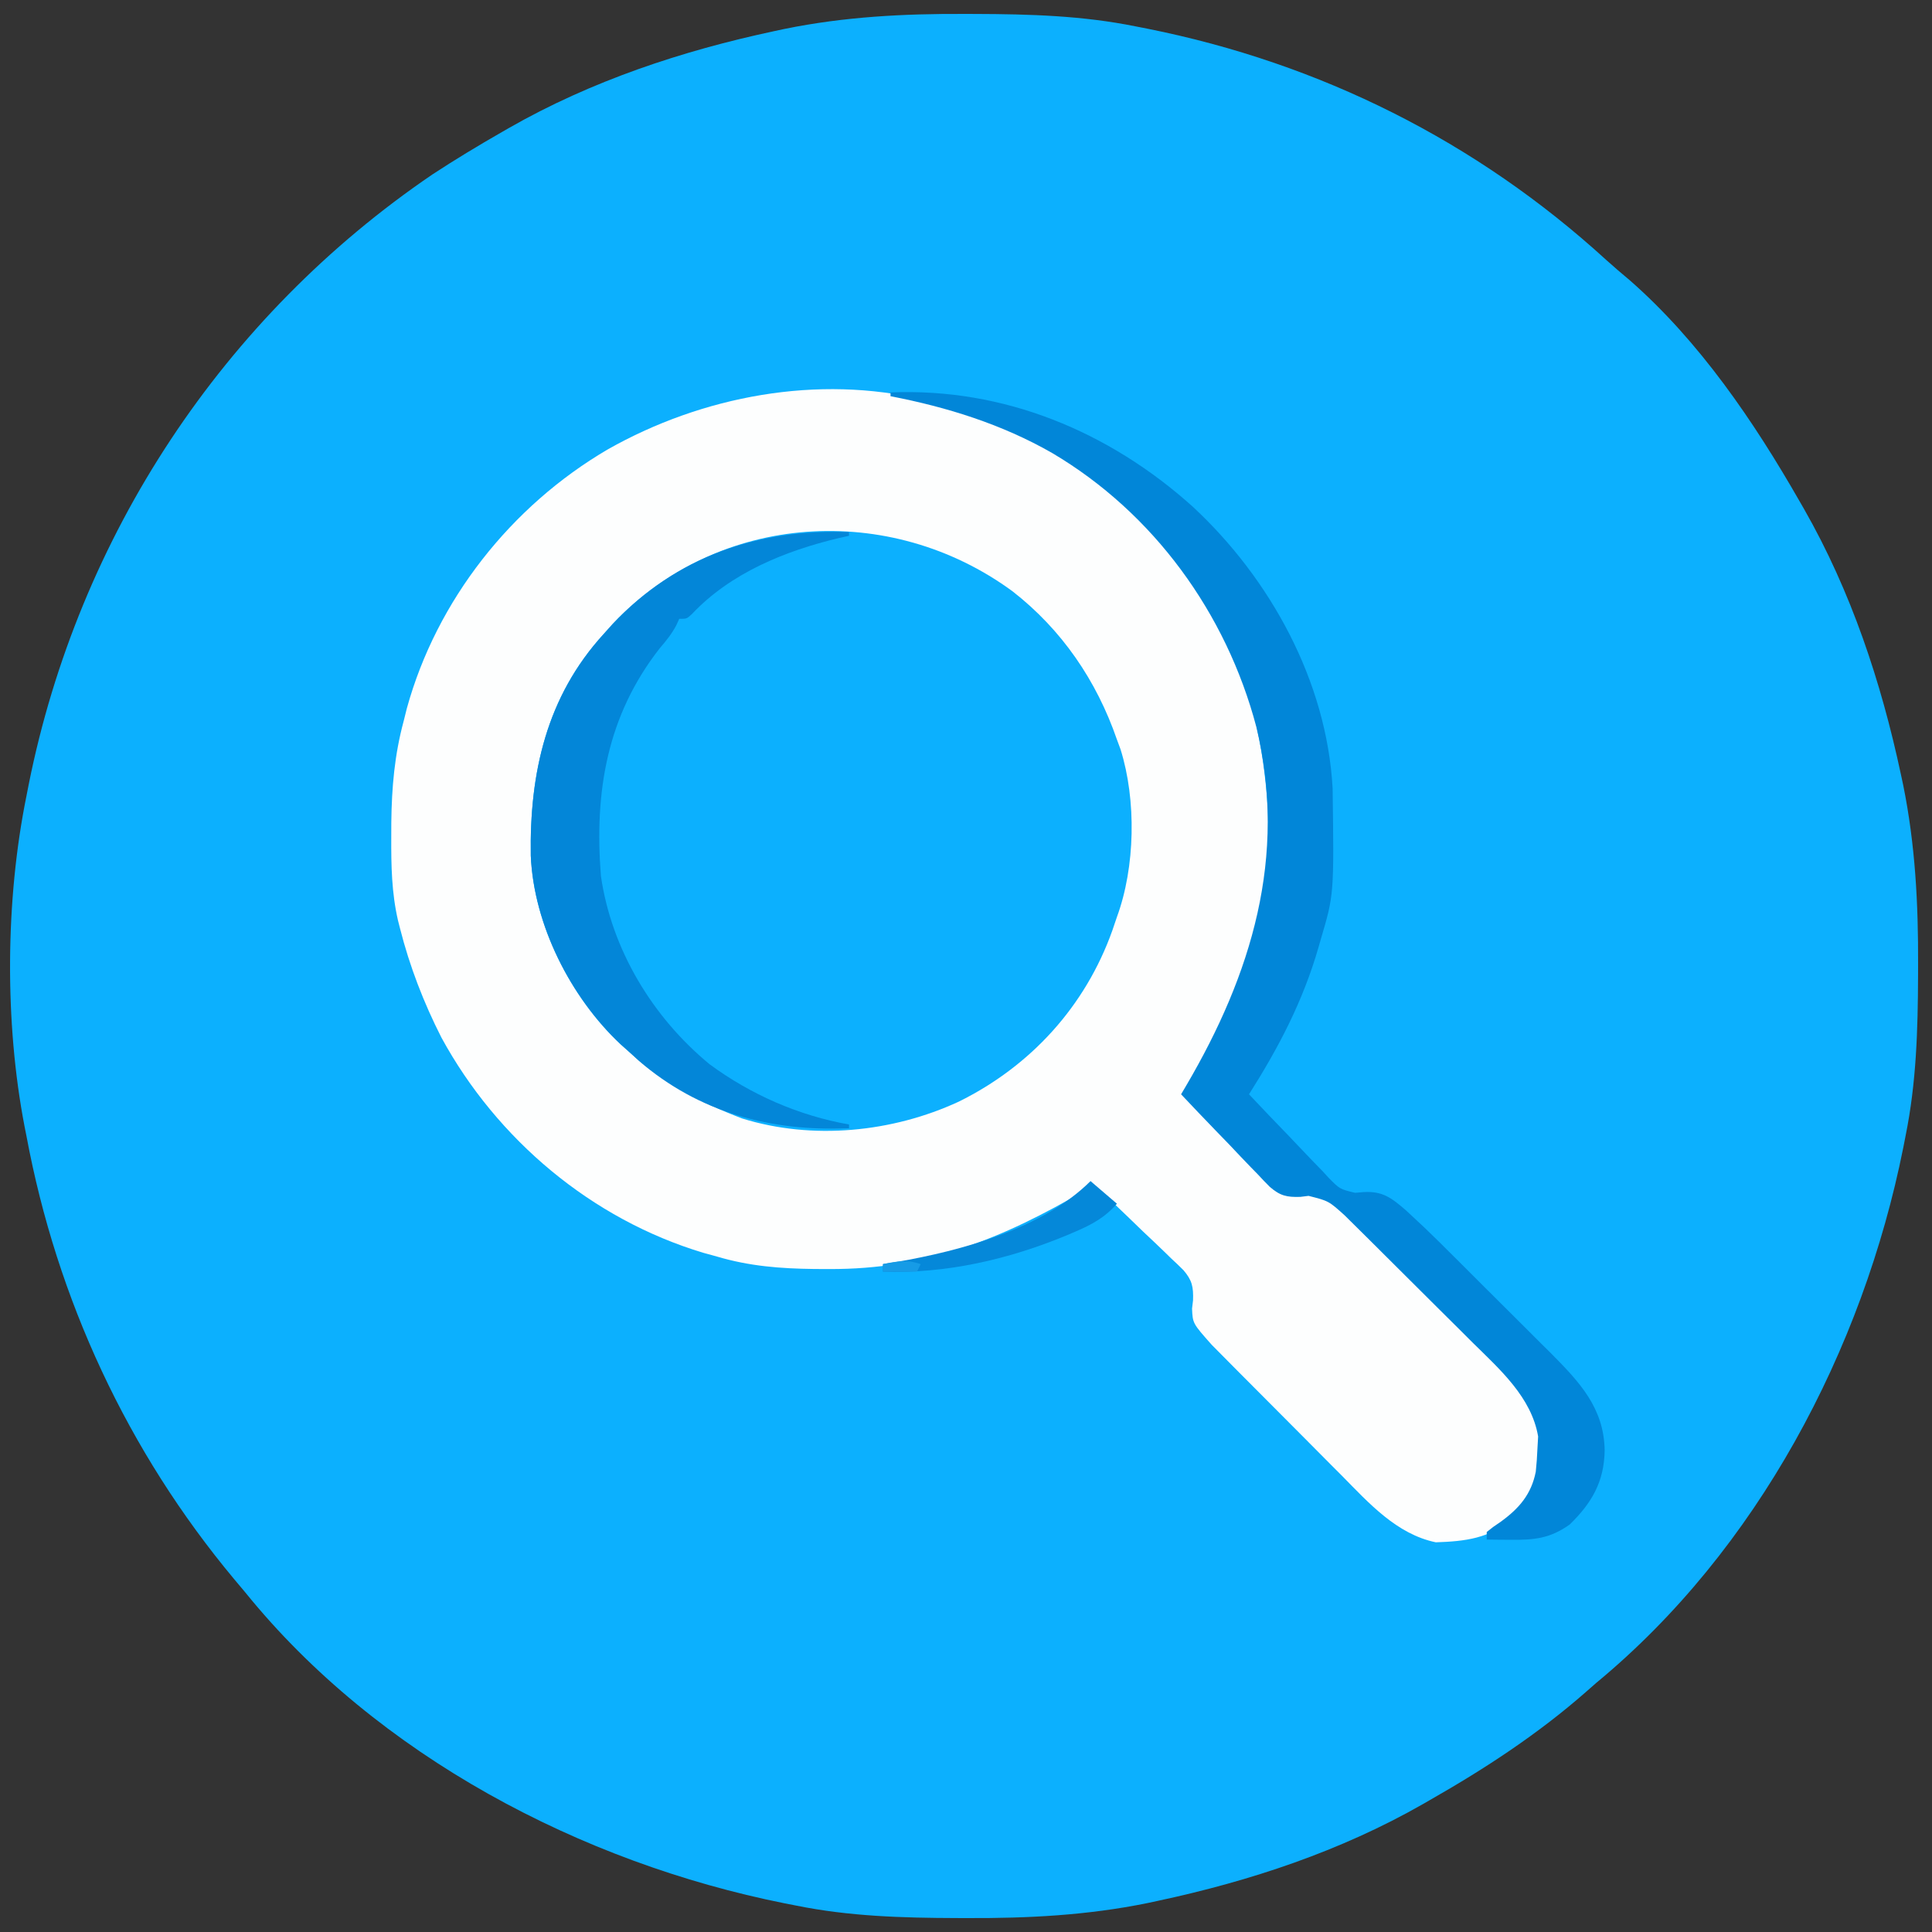 <?xml version="1.0" encoding="UTF-8"?>
<svg version="1.1" xmlns="http://www.w3.org/2000/svg" width="512" height="512">
<rect width="100%" height="100%" fill="#333333" stroke="none"/>
<path d="M0 0 C0.971 0.002 1.942 0.004 2.942 0.007 C17.281 0.058 31.28 0.453 45.375 3.312 C46.39 3.511 47.406 3.71 48.452 3.915 C94.233 13.072 135.601 33.736 170.051 65.211 C172.081 67.046 174.152 68.806 176.25 70.562 C194.785 86.786 209.234 108.086 221.375 129.312 C221.746 129.956 222.118 130.6 222.5 131.264 C234.944 153.062 242.899 177.026 248.125 201.5 C248.423 202.887 248.423 202.887 248.728 204.302 C251.951 220.171 252.752 235.787 252.688 251.938 C252.685 252.908 252.683 253.879 252.681 254.88 C252.63 269.218 252.234 283.218 249.375 297.312 C249.077 298.836 249.077 298.836 248.773 300.39 C238.038 354.058 210.064 407.078 167.375 442.312 C166.447 443.128 165.519 443.944 164.562 444.785 C151.914 455.866 137.966 465.001 123.375 473.312 C122.416 473.865 122.416 473.865 121.437 474.429 C99.634 486.877 75.668 494.835 51.188 500.062 C50.263 500.261 49.338 500.46 48.385 500.665 C32.516 503.888 16.901 504.69 0.75 504.625 C-0.221 504.623 -1.192 504.621 -2.192 504.618 C-16.531 504.567 -30.53 504.172 -44.625 501.312 C-45.64 501.114 -46.656 500.915 -47.702 500.71 C-101.56 489.937 -155.616 461.576 -190.625 418.312 C-191.607 417.141 -192.59 415.971 -193.574 414.801 C-221.803 380.973 -240.558 340.642 -248.625 297.312 C-248.787 296.497 -248.95 295.681 -249.117 294.841 C-254.427 267.253 -254.208 234.829 -248.625 207.312 C-248.426 206.297 -248.228 205.282 -248.023 204.235 C-234.85 138.382 -196.525 80.255 -140.957 42.492 C-134.957 38.567 -128.848 34.872 -122.625 31.312 C-121.981 30.941 -121.337 30.57 -120.674 30.188 C-98.876 17.744 -74.911 9.788 -50.438 4.562 C-49.513 4.364 -48.588 4.165 -47.635 3.96 C-31.766 0.737 -16.151 -0.065 0 0 Z " fill="#0CB0FE" transform="translate(255.625,3.688)"/>
<path d="M0 0 C0.941 0.226 0.941 0.226 1.9 0.457 C24.251 5.991 42.64 16.87 59 33 C59.791 33.779 60.583 34.557 61.398 35.359 C84.269 59.273 91.887 90.149 91.228 122.306 C90.647 142.315 83.568 160.659 72.794 177.37 C70.5 180.884 70.5 180.884 70 185 C71.66 187.033 73.324 188.889 75.152 190.762 C75.686 191.312 76.219 191.863 76.769 192.43 C77.904 193.594 79.043 194.753 80.187 195.907 C81.921 197.671 83.621 199.464 85.322 201.26 C90.65 207.172 90.65 207.172 97.543 210.557 C99.781 210.436 99.781 210.436 101.825 210.041 C107.636 209.932 113.046 216.912 116.944 220.653 C118.773 222.456 120.596 224.264 122.414 226.078 C123.397 227.055 124.38 228.031 125.363 229.007 C127.412 231.044 129.457 233.086 131.5 235.129 C134.096 237.726 136.706 240.309 139.32 242.888 C141.352 244.897 143.374 246.916 145.394 248.937 C146.811 250.351 148.238 251.755 149.664 253.16 C155.772 259.31 161.998 265.82 163.691 274.574 C163.319 283.558 162.008 289.659 155.777 296.422 C149.804 301.726 143.258 302.469 135.504 302.727 C125.141 300.578 117.785 292.355 110.629 285.09 C109.575 284.033 108.52 282.978 107.465 281.923 C105.271 279.726 103.084 277.523 100.903 275.314 C98.113 272.491 95.311 269.681 92.504 266.875 C90.332 264.703 88.165 262.525 86 260.345 C84.968 259.307 83.935 258.27 82.901 257.235 C81.458 255.788 80.022 254.334 78.588 252.879 C77.772 252.055 76.956 251.232 76.116 250.383 C71.071 244.701 71.071 244.701 70.907 240.774 C71.036 239.697 71.036 239.697 71.168 238.598 C71.282 235.047 70.945 233.301 68.613 230.592 C67.536 229.516 66.434 228.464 65.312 227.434 C64.735 226.869 64.158 226.305 63.564 225.723 C61.729 223.939 59.866 222.189 58 220.438 C56.745 219.228 55.493 218.016 54.242 216.803 C51.184 213.844 48.1 210.915 45 208 C43.835 208.686 43.835 208.686 42.647 209.386 C20.698 222.265 0.59 230.43 -25.312 230.312 C-26.593 230.308 -27.873 230.303 -29.192 230.298 C-38.18 230.186 -46.345 229.569 -55 227 C-56.794 226.507 -56.794 226.507 -58.625 226.004 C-88.204 217.099 -113.278 196.001 -128 169 C-132.708 159.756 -136.454 150.062 -139 140 C-139.177 139.304 -139.355 138.607 -139.537 137.89 C-141.22 130.558 -141.346 123.375 -141.312 115.875 C-141.308 114.59 -141.304 113.305 -141.3 111.98 C-141.189 102.613 -140.445 94.049 -138 85 C-137.733 83.929 -137.466 82.858 -137.191 81.754 C-129.284 53.043 -109.562 28.099 -83.935 13.095 C-58.955 -1.046 -28.263 -6.85 0 0 Z " fill="#FDFEFE" transform="translate(245,106)"/>
<path d="M0 0 C13.058 10.168 22.27 23.669 27.661 39.293 C27.98 40.153 28.298 41.013 28.626 41.899 C32.843 55.365 32.515 73.073 27.661 86.293 C27.259 87.478 26.857 88.663 26.442 89.883 C19.296 109.951 4.821 125.824 -14.232 135.228 C-31.843 143.39 -53.025 145.504 -71.714 139.684 C-82.716 135.463 -92.61 130.324 -101.339 122.293 C-102.179 121.545 -103.02 120.796 -103.886 120.024 C-117.091 107.639 -126.887 88.41 -127.675 70.043 C-128.024 48.166 -123.519 27.898 -108.339 11.293 C-107.538 10.401 -106.738 9.509 -105.913 8.59 C-77.917 -21.067 -32.439 -23.828 0 0 Z " fill="#0CB0FE" transform="translate(268.339,156.707)"/>
<path d="M0 0 C30.016 -1.266 57.892 10.329 80.062 30.25 C100.629 49.315 115.642 76.6 117.161 105.013 C117.533 133.081 117.533 133.081 114 145 C113.801 145.697 113.603 146.394 113.398 147.112 C109.287 161.332 102.908 173.514 95 186 C98.509 189.732 102.046 193.433 105.614 197.108 C106.822 198.361 108.022 199.622 109.213 200.892 C110.932 202.72 112.679 204.518 114.434 206.312 C114.956 206.881 115.478 207.45 116.016 208.036 C119.039 211.121 119.039 211.121 123.096 212.103 C124.211 212.011 124.211 212.011 125.348 211.918 C130.491 211.597 132.885 213.553 136.689 216.838 C137.833 217.908 137.833 217.908 139 219 C139.791 219.737 140.582 220.474 141.397 221.233 C143.992 223.712 146.538 226.234 149.074 228.773 C150.002 229.697 150.929 230.62 151.885 231.571 C153.834 233.512 155.778 235.458 157.721 237.405 C160.19 239.88 162.67 242.344 165.154 244.804 C167.551 247.183 169.937 249.572 172.324 251.961 C173.206 252.833 174.087 253.705 174.995 254.604 C182.613 262.279 189.06 269.124 189.25 280.312 C189.139 288.654 185.859 294.289 180 300 C174.775 303.732 170.593 304.126 164.25 304.062 C163.08 304.053 161.909 304.044 160.703 304.035 C159.811 304.024 158.919 304.012 158 304 C158 303.34 158 302.68 158 302 C159.609 300.703 159.609 300.703 161.75 299.25 C166.592 295.736 169.835 291.974 171 286 C171.218 283.965 171.356 281.92 171.438 279.875 C171.498 278.821 171.559 277.766 171.621 276.68 C169.872 266.318 161.487 258.916 154.309 251.848 C153.275 250.816 152.241 249.784 151.209 248.751 C149.059 246.604 146.903 244.464 144.741 242.33 C141.979 239.601 139.229 236.859 136.484 234.112 C134.358 231.987 132.226 229.866 130.093 227.748 C129.077 226.738 128.063 225.728 127.049 224.716 C125.634 223.304 124.21 221.9 122.787 220.496 C121.981 219.698 121.175 218.9 120.345 218.078 C116.12 214.27 116.12 214.27 110.782 212.915 C109.707 213.047 109.707 213.047 108.612 213.182 C104.993 213.297 103.252 212.902 100.5 210.521 C99.381 209.402 98.287 208.258 97.215 207.094 C96.628 206.494 96.042 205.895 95.437 205.278 C93.582 203.372 91.76 201.437 89.938 199.5 C88.68 198.197 87.42 196.896 86.158 195.598 C83.081 192.421 80.033 189.219 77 186 C77.457 185.224 77.915 184.447 78.386 183.647 C95.613 154.288 105.239 123.004 96.938 88.625 C88.973 58.502 69.729 31.957 42.847 16.06 C29.562 8.439 15.005 3.894 0 1 C0 0.67 0 0.34 0 0 Z " fill="#0186D8" transform="translate(236,104)"/>
<path d="M0 0 C0 0.33 0 0.66 0 1 C-0.897 1.196 -1.794 1.392 -2.719 1.594 C-16.981 5.012 -31.331 10.825 -41.605 21.699 C-43 23 -43 23 -45 23 C-45.266 23.583 -45.531 24.165 -45.805 24.766 C-47.035 27.066 -48.427 28.775 -50.125 30.75 C-64.199 48.702 -67.512 68.933 -65.75 91.152 C-62.937 110.637 -52.064 128.581 -37 141 C-26.129 149.034 -13.328 154.662 0 157 C0 157.33 0 157.66 0 158 C-20.652 158.91 -39.794 153.86 -55.703 140.113 C-56.461 139.416 -57.219 138.719 -58 138 C-58.84 137.251 -59.681 136.502 -60.547 135.73 C-73.752 123.345 -83.548 104.116 -84.336 85.75 C-84.685 63.872 -80.18 43.604 -65 27 C-64.199 26.108 -63.399 25.216 -62.574 24.297 C-45.691 6.412 -24.122 -0.836 0 0 Z " fill="#0386D8" transform="translate(225,141)"/>
<path d="M0 0 C2.31 1.98 4.62 3.96 7 6 C3.802 9.672 0.284 11.563 -4.125 13.438 C-4.823 13.737 -5.521 14.036 -6.24 14.344 C-21.668 20.745 -38.239 24.588 -55 24 C-55 23.34 -55 22.68 -55 22 C-53.165 21.706 -53.165 21.706 -51.293 21.406 C-34.422 18.496 -12.594 12.594 0 0 Z " fill="#0588D9" transform="translate(289,313)"/>
<path d="M0 0 C-0.33 0.66 -0.66 1.32 -1 2 C-3.97 2 -6.94 2 -10 2 C-10 1.34 -10 0.68 -10 0 C-6.337 -0.749 -3.576 -1.238 0 0 Z " fill="#169BE6" transform="translate(244,335)"/>
</svg>
